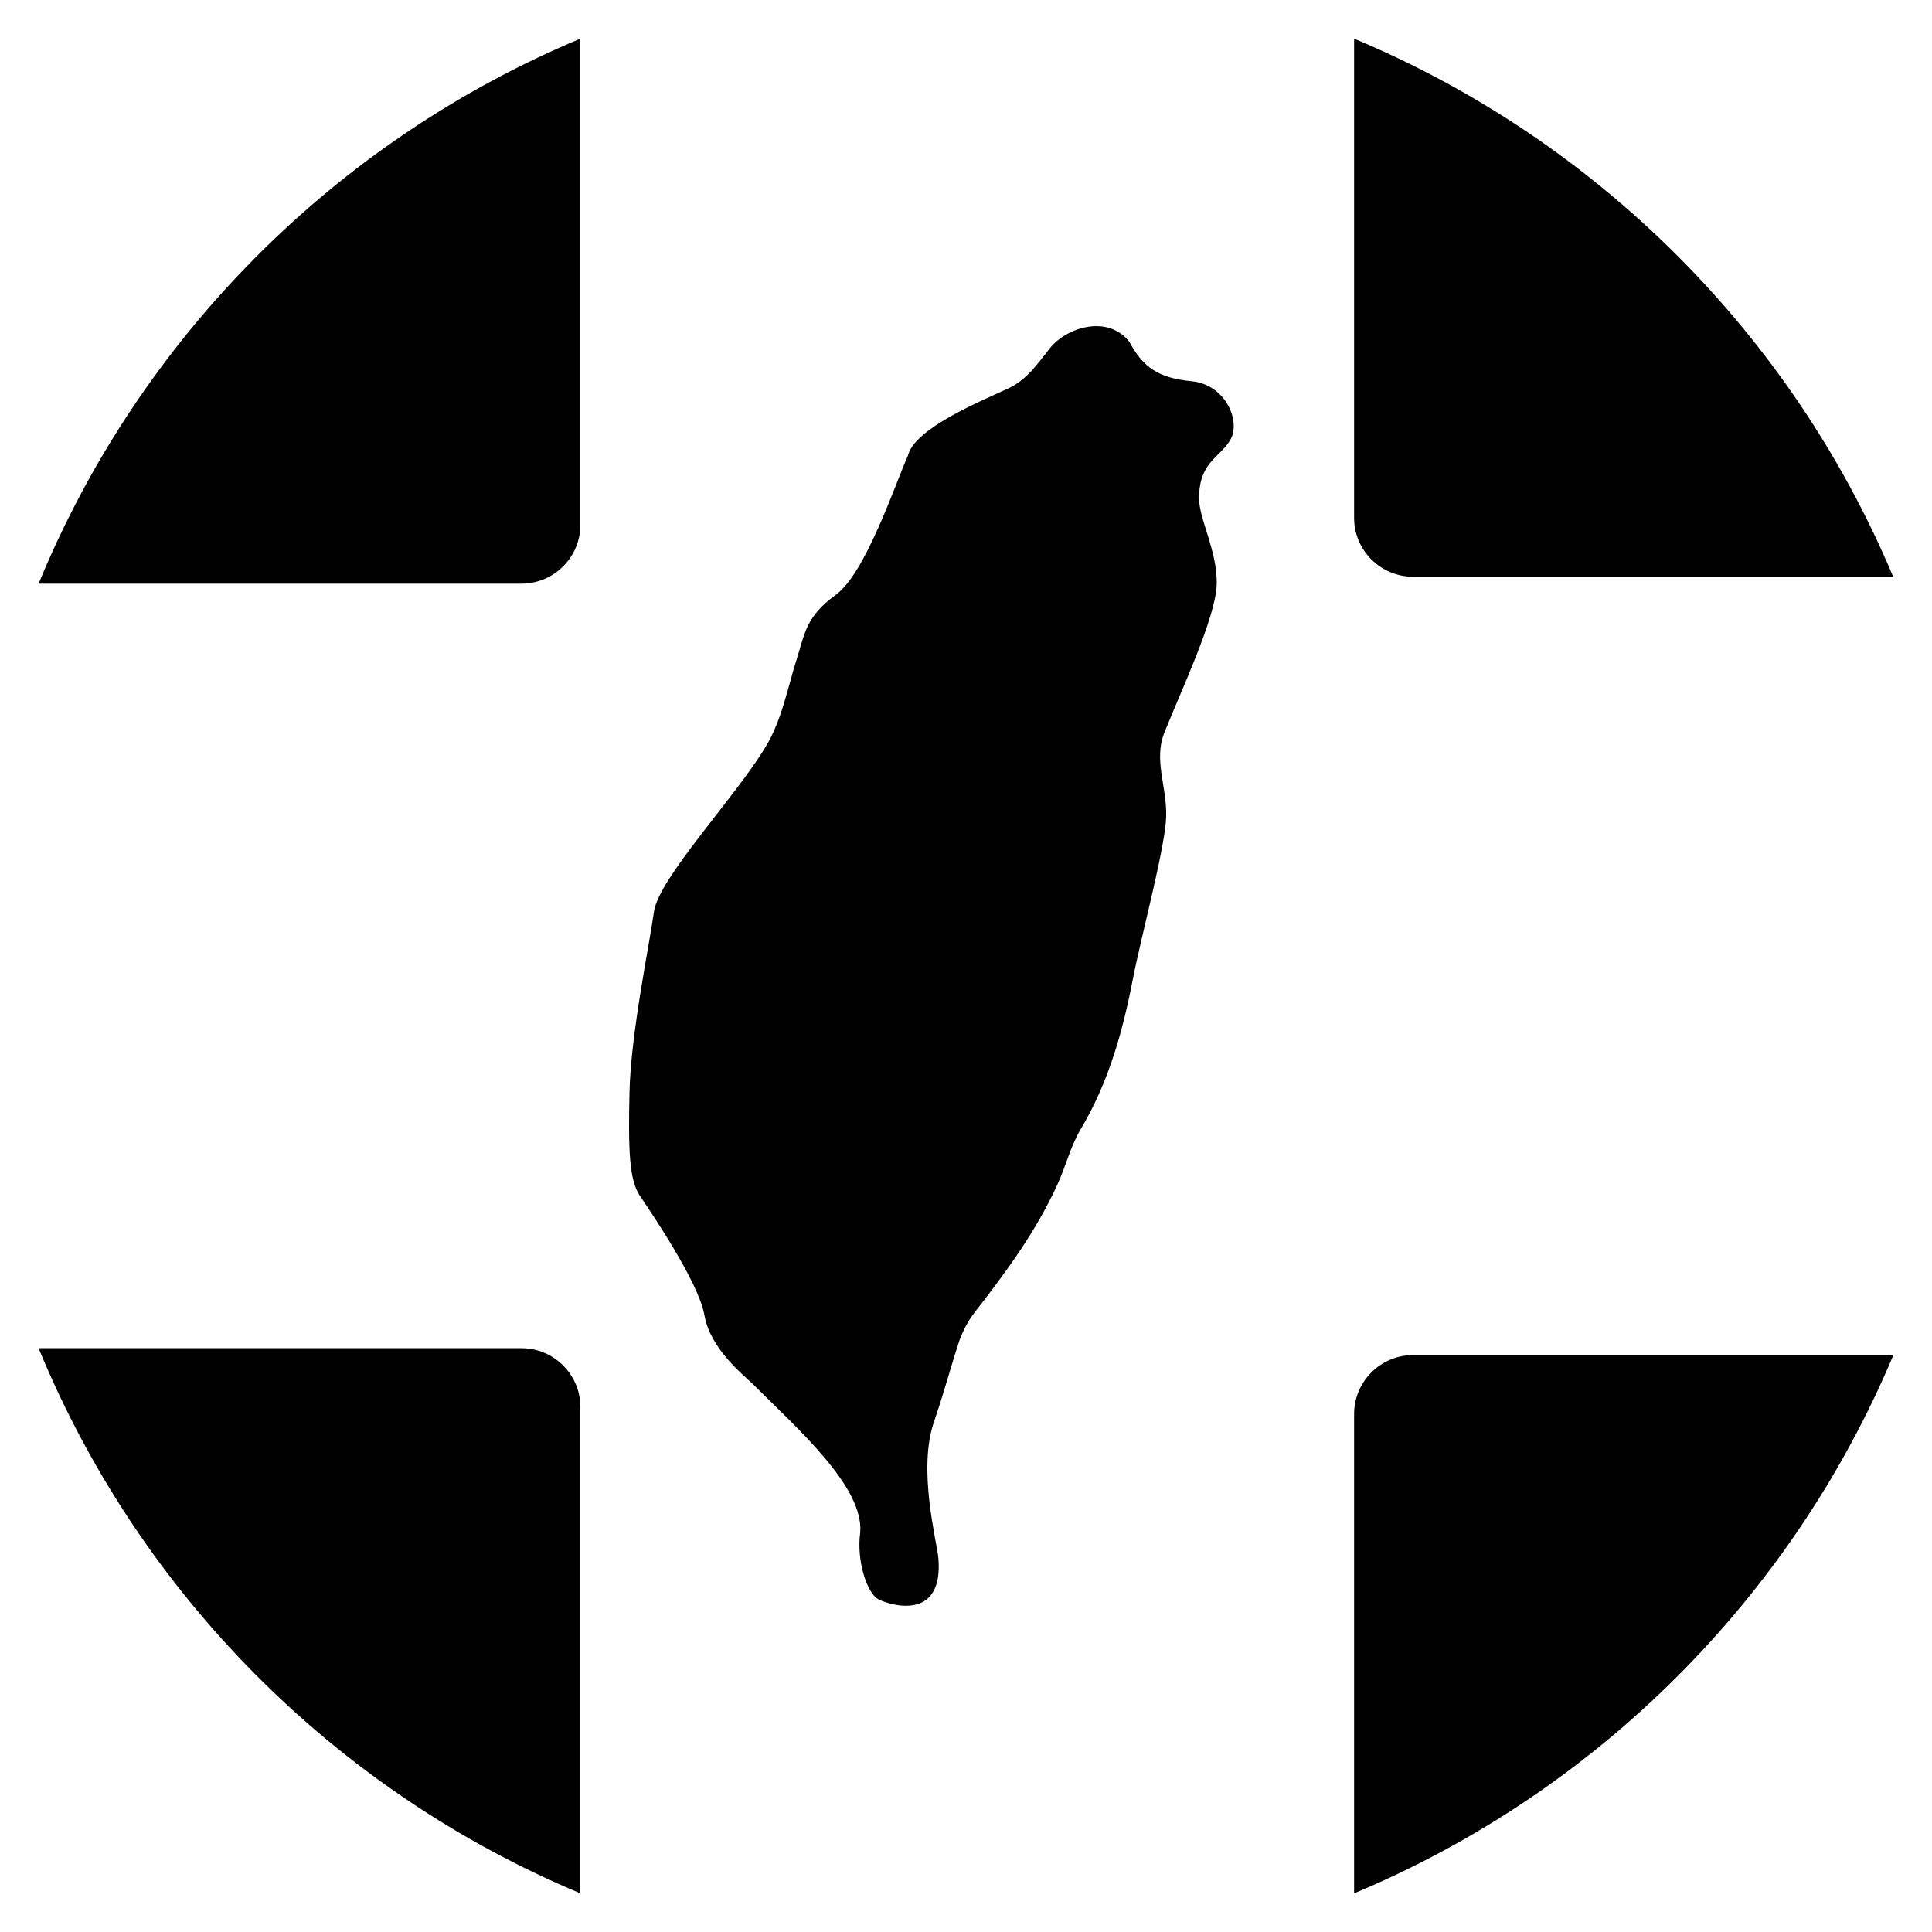 <?xml version="1.0" encoding="utf-8"?>
<!-- Generator: Adobe Illustrator 14.0.0, SVG Export Plug-In . SVG Version: 6.00 Build 43363)  -->
<!DOCTYPE svg PUBLIC "-//W3C//DTD SVG 1.1//EN" "http://www.w3.org/Graphics/SVG/1.1/DTD/svg11.dtd">
<svg version="1.1" id="Layer_1" xmlns="http://www.w3.org/2000/svg" xmlns:xlink="http://www.w3.org/1999/xlink" x="0px" y="0px"
	 width="50px" height="50px" viewBox="0 0 50 50" enable-background="new 0 0 50 50" xml:space="preserve">
<g>
	<path d="M35.044,36.596V49c6.287-2.628,11.314-7.649,13.957-13.931H36.573C35.729,35.069,35.044,35.755,35.044,36.596z"/>
	<path d="M13.493,34.891H0.999C3.617,41.254,8.679,46.349,15.02,49V36.414C15.02,35.576,14.338,34.891,13.493,34.891z"/>
	<path d="M35.044,1v12.404c0,0.838,0.686,1.522,1.529,1.522h12.422C46.358,8.649,41.325,3.626,35.044,1z"/>
	<path d="M15.02,13.582V1C8.68,3.651,3.618,8.745,0.999,15.105h12.494C14.338,15.105,15.02,14.421,15.02,13.582z"/>
	<path d="M30.843,9.867c-0.873-0.085-1.26-0.363-1.611-1.014c-0.562-0.727-1.635-0.375-2.057,0.154
		c-0.322,0.4-0.592,0.828-1.11,1.059c-0.706,0.328-2.405,1.024-2.569,1.731c-0.322,0.708-1.089,3.037-1.868,3.599
		c-0.777,0.565-0.8,1.008-1.003,1.642c-0.245,0.779-0.398,1.619-0.812,2.291c-0.775,1.299-2.769,3.397-2.889,4.269
		c-0.119,0.866-0.603,3.166-0.633,4.683c-0.035,1.521,0,2.259,0.262,2.654c0.264,0.396,1.528,2.238,1.678,3.105
		c0.153,0.876,1.025,1.556,1.239,1.767c1.149,1.148,2.892,2.666,2.792,3.858c-0.1,0.724,0.176,1.579,0.48,1.729
		c0.302,0.152,1.673,0.571,1.544-1.058c-0.041-0.466-0.545-2.303-0.111-3.551c0.24-0.691,0.428-1.406,0.656-2.098
		c0.094-0.252,0.223-0.504,0.387-0.715c0.812-1.043,1.605-2.115,2.156-3.337c0.208-0.454,0.334-0.973,0.586-1.397
		c0.721-1.207,1.09-2.517,1.354-3.88c0.223-1.151,0.85-3.448,0.867-4.242c0.012-0.797-0.328-1.443-0.047-2.156
		c0.422-1.065,1.324-2.956,1.354-3.832c0.023-0.875-0.469-1.707-0.457-2.257c0.012-0.936,0.557-1.03,0.82-1.506
		C32.108,10.888,31.716,9.953,30.843,9.867z"/>
</g>
</svg>
